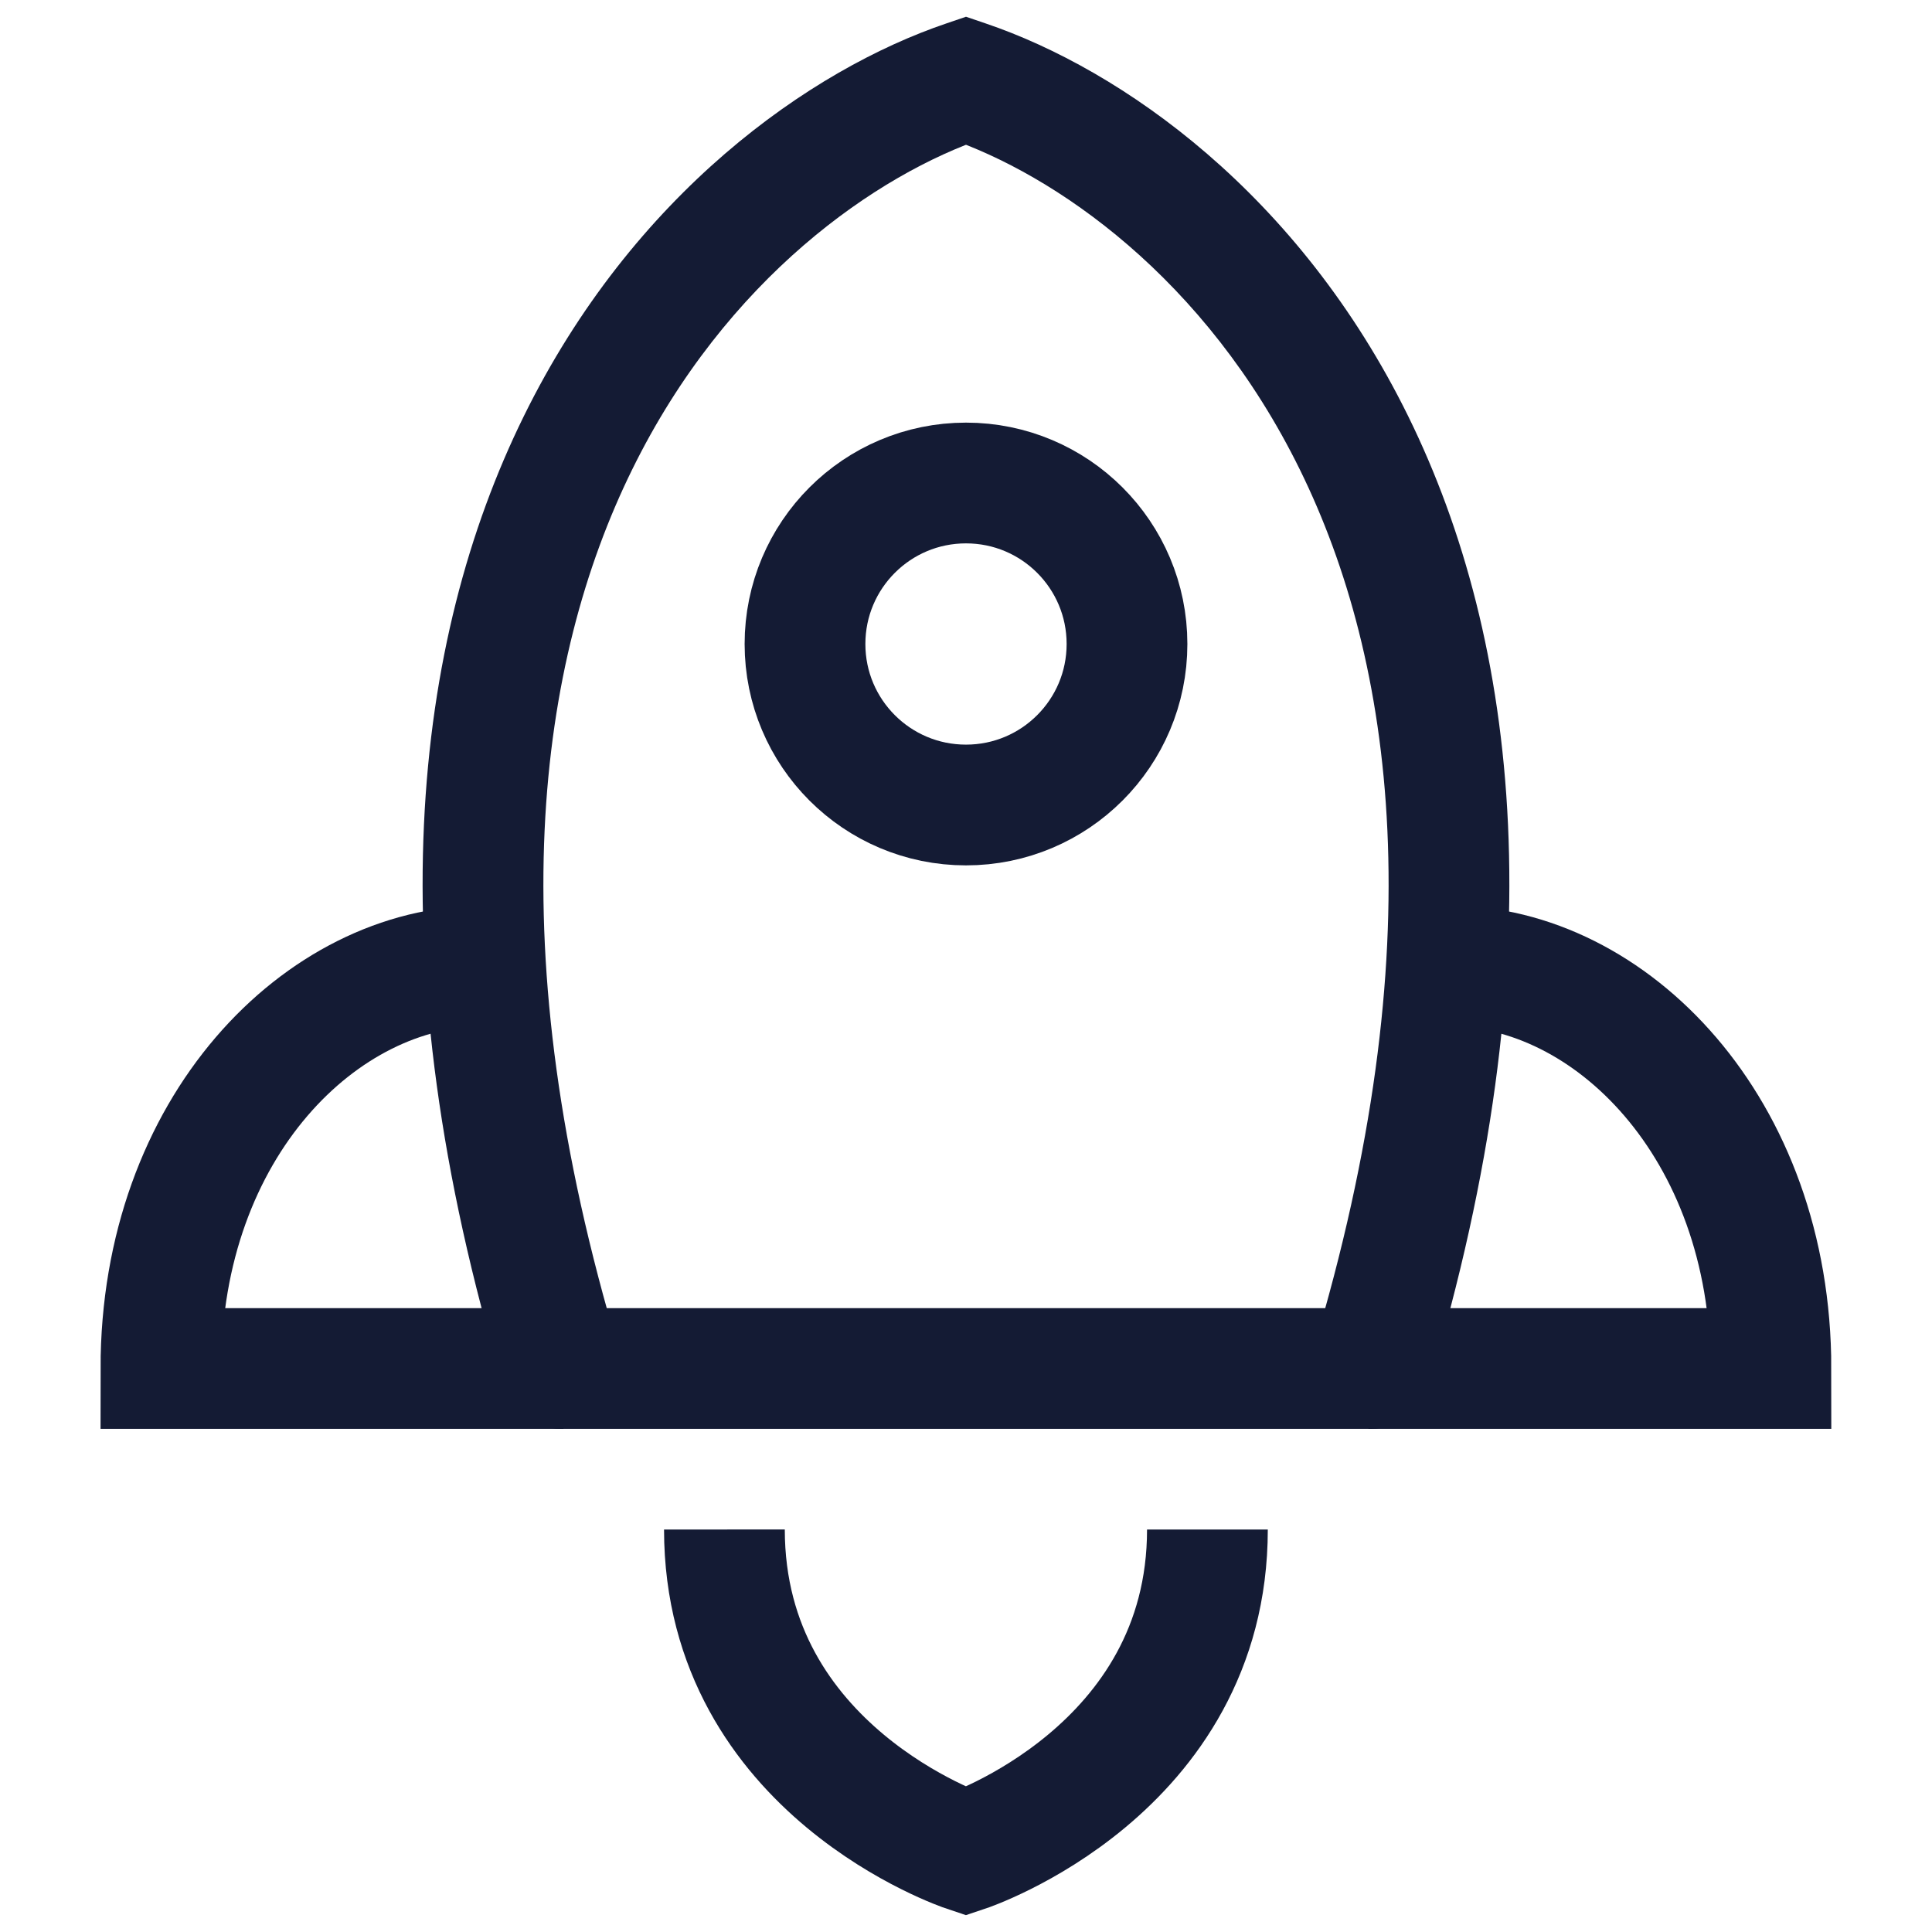 <svg width="24" height="24" viewBox="0 0 24 24" fill="none" xmlns="http://www.w3.org/2000/svg">
<path d="M12 1L12.241 0.29L12 0.208L11.759 0.29L12 1ZM17.026 17V17.75C17.357 17.75 17.649 17.533 17.745 17.216L17.026 17ZM6.973 17L6.255 17.216C6.351 17.533 6.643 17.75 6.973 17.75V17ZM11.759 1.71C13.099 2.164 14.975 3.446 16.149 5.837C17.316 8.212 17.824 11.753 16.308 16.784L17.745 17.216C19.346 11.9 18.862 7.957 17.496 5.176C16.138 2.411 13.941 0.866 12.241 0.29L11.759 1.71ZM11.759 0.29C10.059 0.866 7.862 2.411 6.504 5.176C5.138 7.957 4.653 11.9 6.255 17.216L7.692 16.784C6.176 11.753 6.684 8.212 7.851 5.837C9.025 3.446 10.901 2.164 12.241 1.71L11.759 0.29ZM17.026 16.25H6.973V17.75H17.026V16.25Z" fill="#141B34"/>
<path d="M14 8C14 6.895 13.105 6 12 6C10.895 6 10 6.895 10 8C10 9.105 10.895 10 12 10C13.105 10 14 9.105 14 8Z" stroke="#141B34" stroke-width="1.5"/>
<path d="M18.003 12C19.999 12 21.999 14 21.999 17H16.999" stroke="#141B34" stroke-width="1.5"/>
<path d="M5.995 12C3.999 12 1.999 14 1.999 17H6.999" stroke="#141B34" stroke-width="1.5"/>
<path d="M8.999 19C9 22 11.999 23 11.999 23C11.999 23 14.999 22 14.999 19" stroke="#141B34" stroke-width="1.5"/>
</svg>
